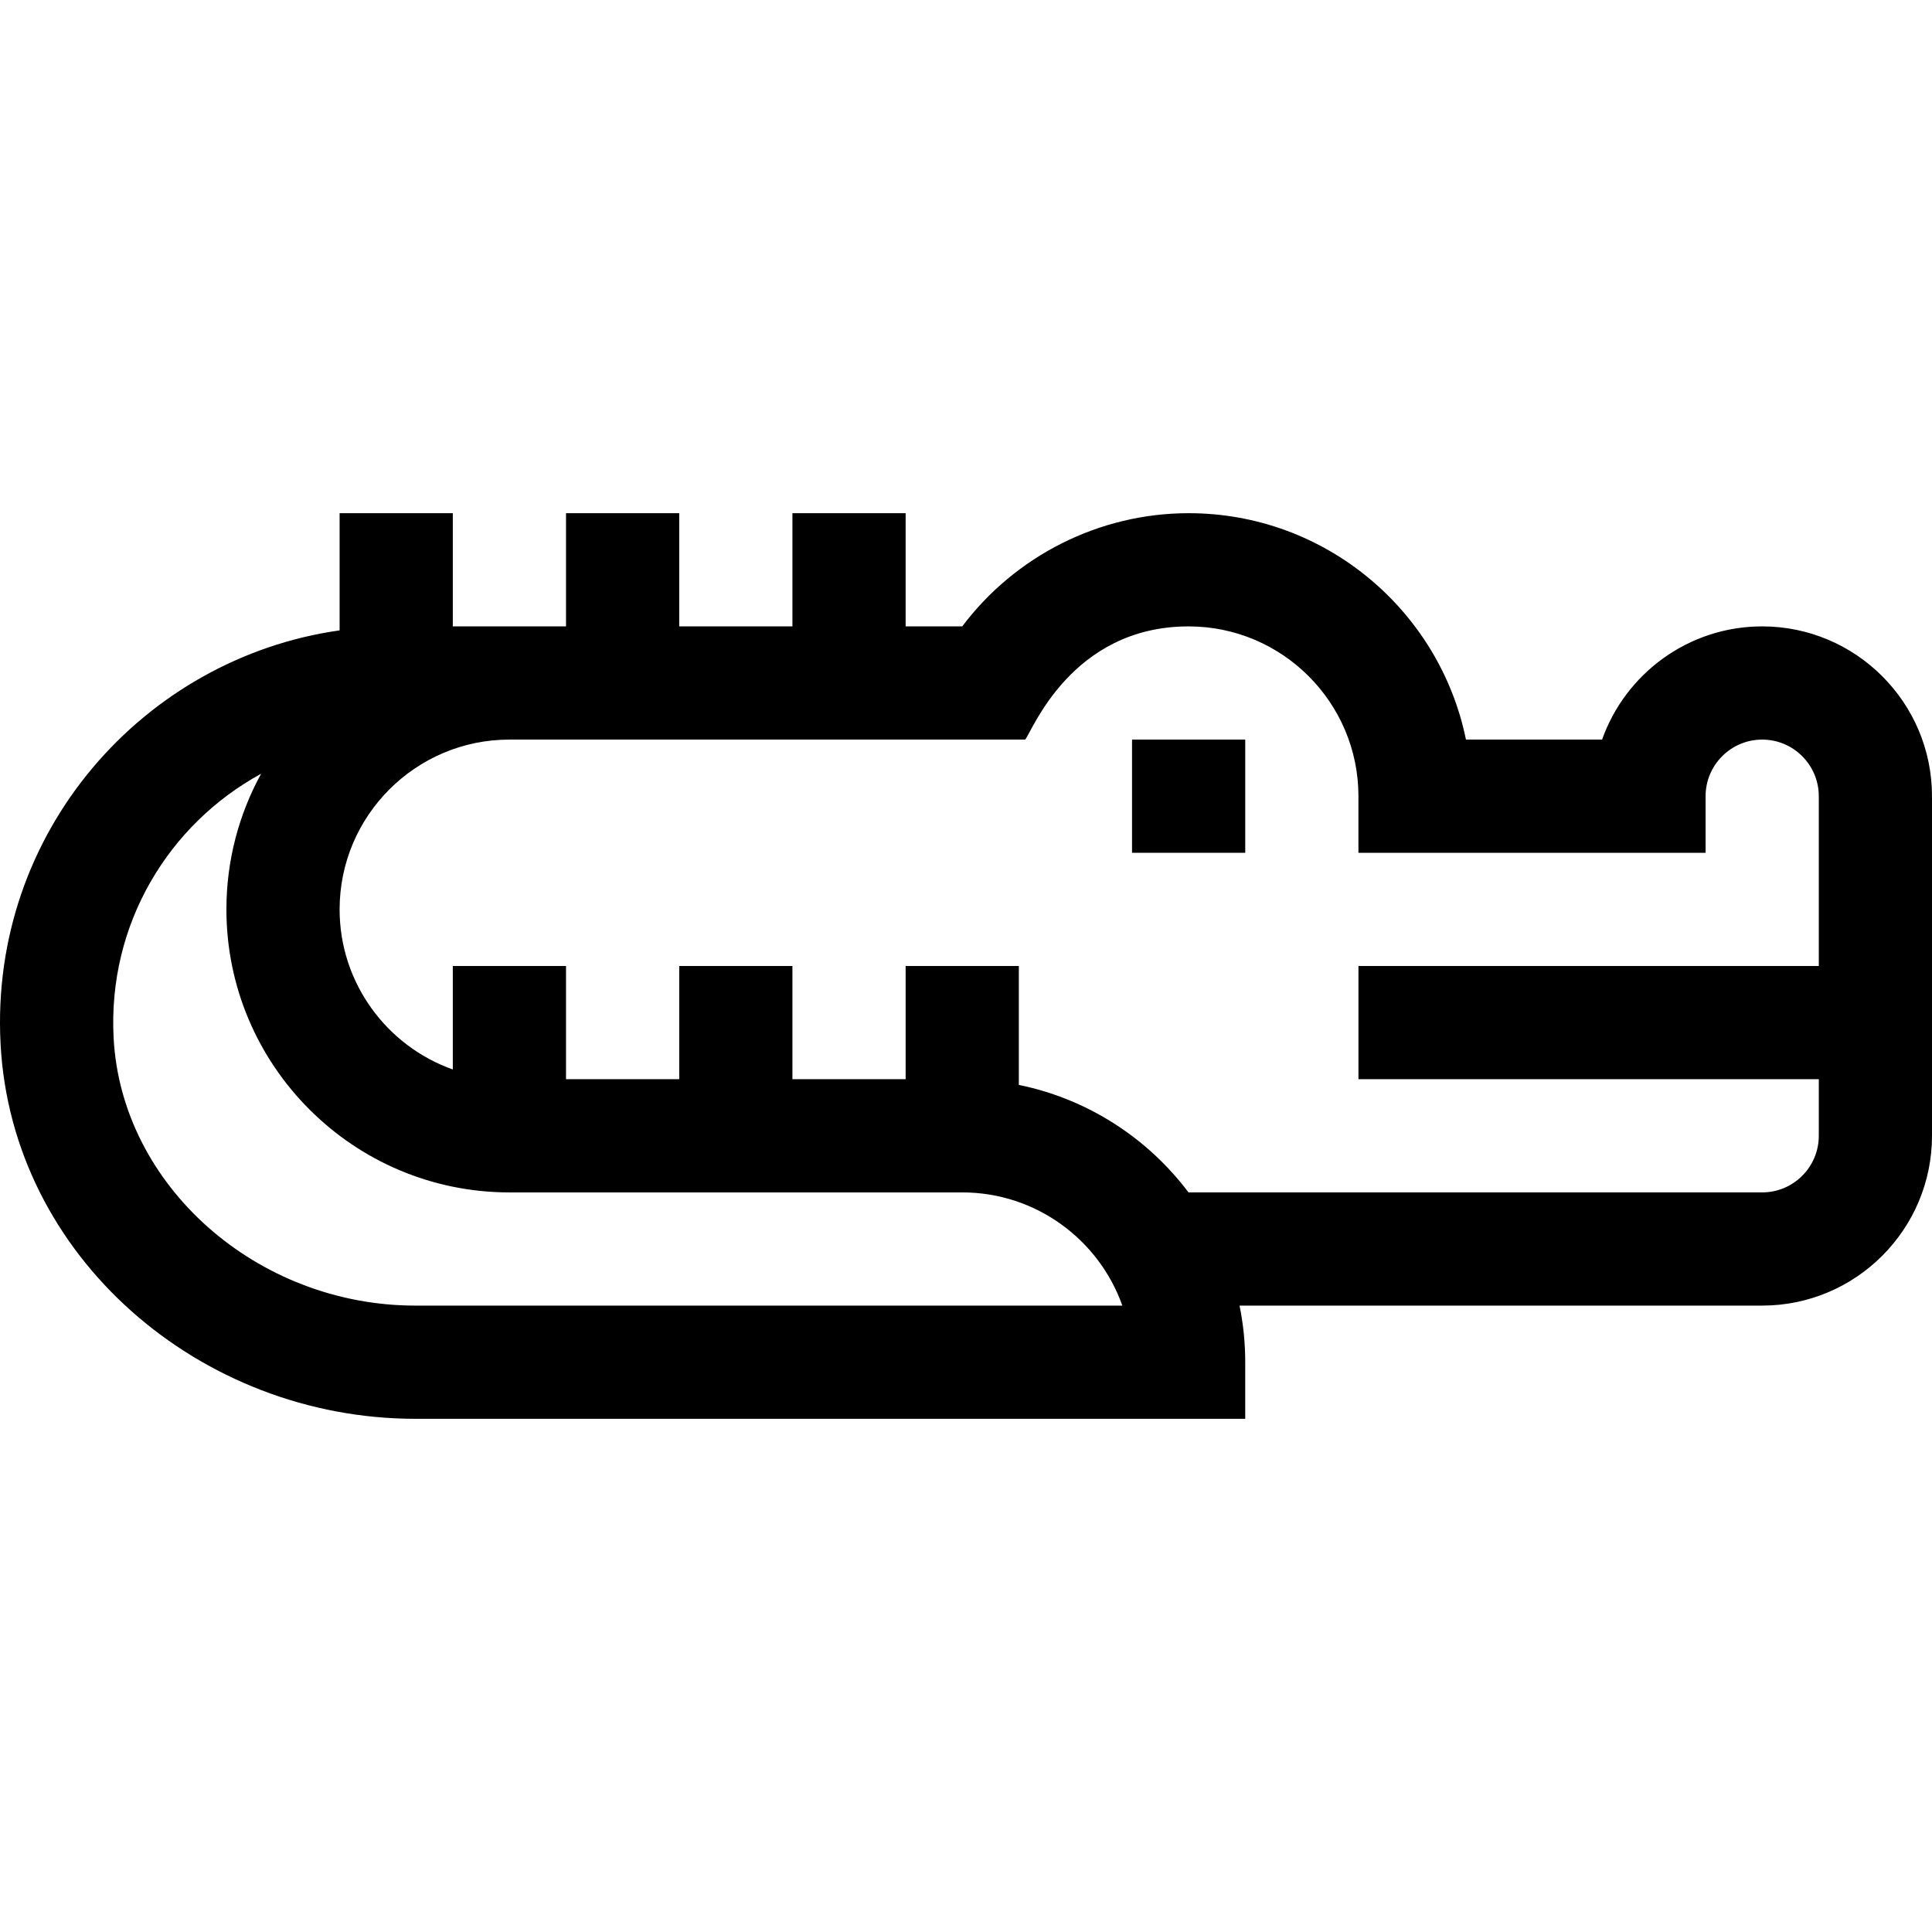 <svg id="Capa_1" enable-background="new 0 0 512.002 512.002" height="512" viewBox="0 0 512.002 512.002" width="512" xmlns="http://www.w3.org/2000/svg"><g><path d="m467.002 166.001c-19.557 0-36.239 12.539-42.43 30h-36.077c-6.97-34.191-37.274-60-73.493-60-23.677 0-45.937 11.305-60 30h-15v-30h-30v30c-10.492 0-19.508 0-30 0v-30h-30v30c-10.492 0-19.508 0-30 0v-30h-30v31.057c-51.708 7.305-92.803 53.222-89.852 109.567 2.957 56.463 52.943 99.375 109.944 99.375h219.908v-15c0-5.137-.519-10.151-1.507-15h138.507c24.813 0 45-20.187 45-45v-90c0-24.812-20.187-44.999-45-44.999zm-356.908 180c-42.056 0-77.937-31.825-79.985-70.944-1.58-30.172 14.577-56.639 39.089-70.003-5.858 10.681-9.196 22.931-9.196 35.947 0 41.355 33.645 75 75 75h120c19.556 0 36.239 12.539 42.43 30zm371.908-90h-122v30h122v15c0 8.271-6.729 15-15 15h-152.036c-10.824-14.388-26.699-24.764-44.965-28.486v-31.514h-30v30h-30v-30h-30v30h-30v-30h-30v27.42c-17.459-6.192-30-22.865-30-42.42 0-24.813 20.187-45 45-45h136.679c1.729-1.9 12.121-30 43.321-30 24.813 0 45 20.187 45 45v15h92v-15c0-8.271 6.729-15 15-15s15 6.729 15 15v45z"/><path d="m300.002 196.001h30v30h-30z"/></g></svg>